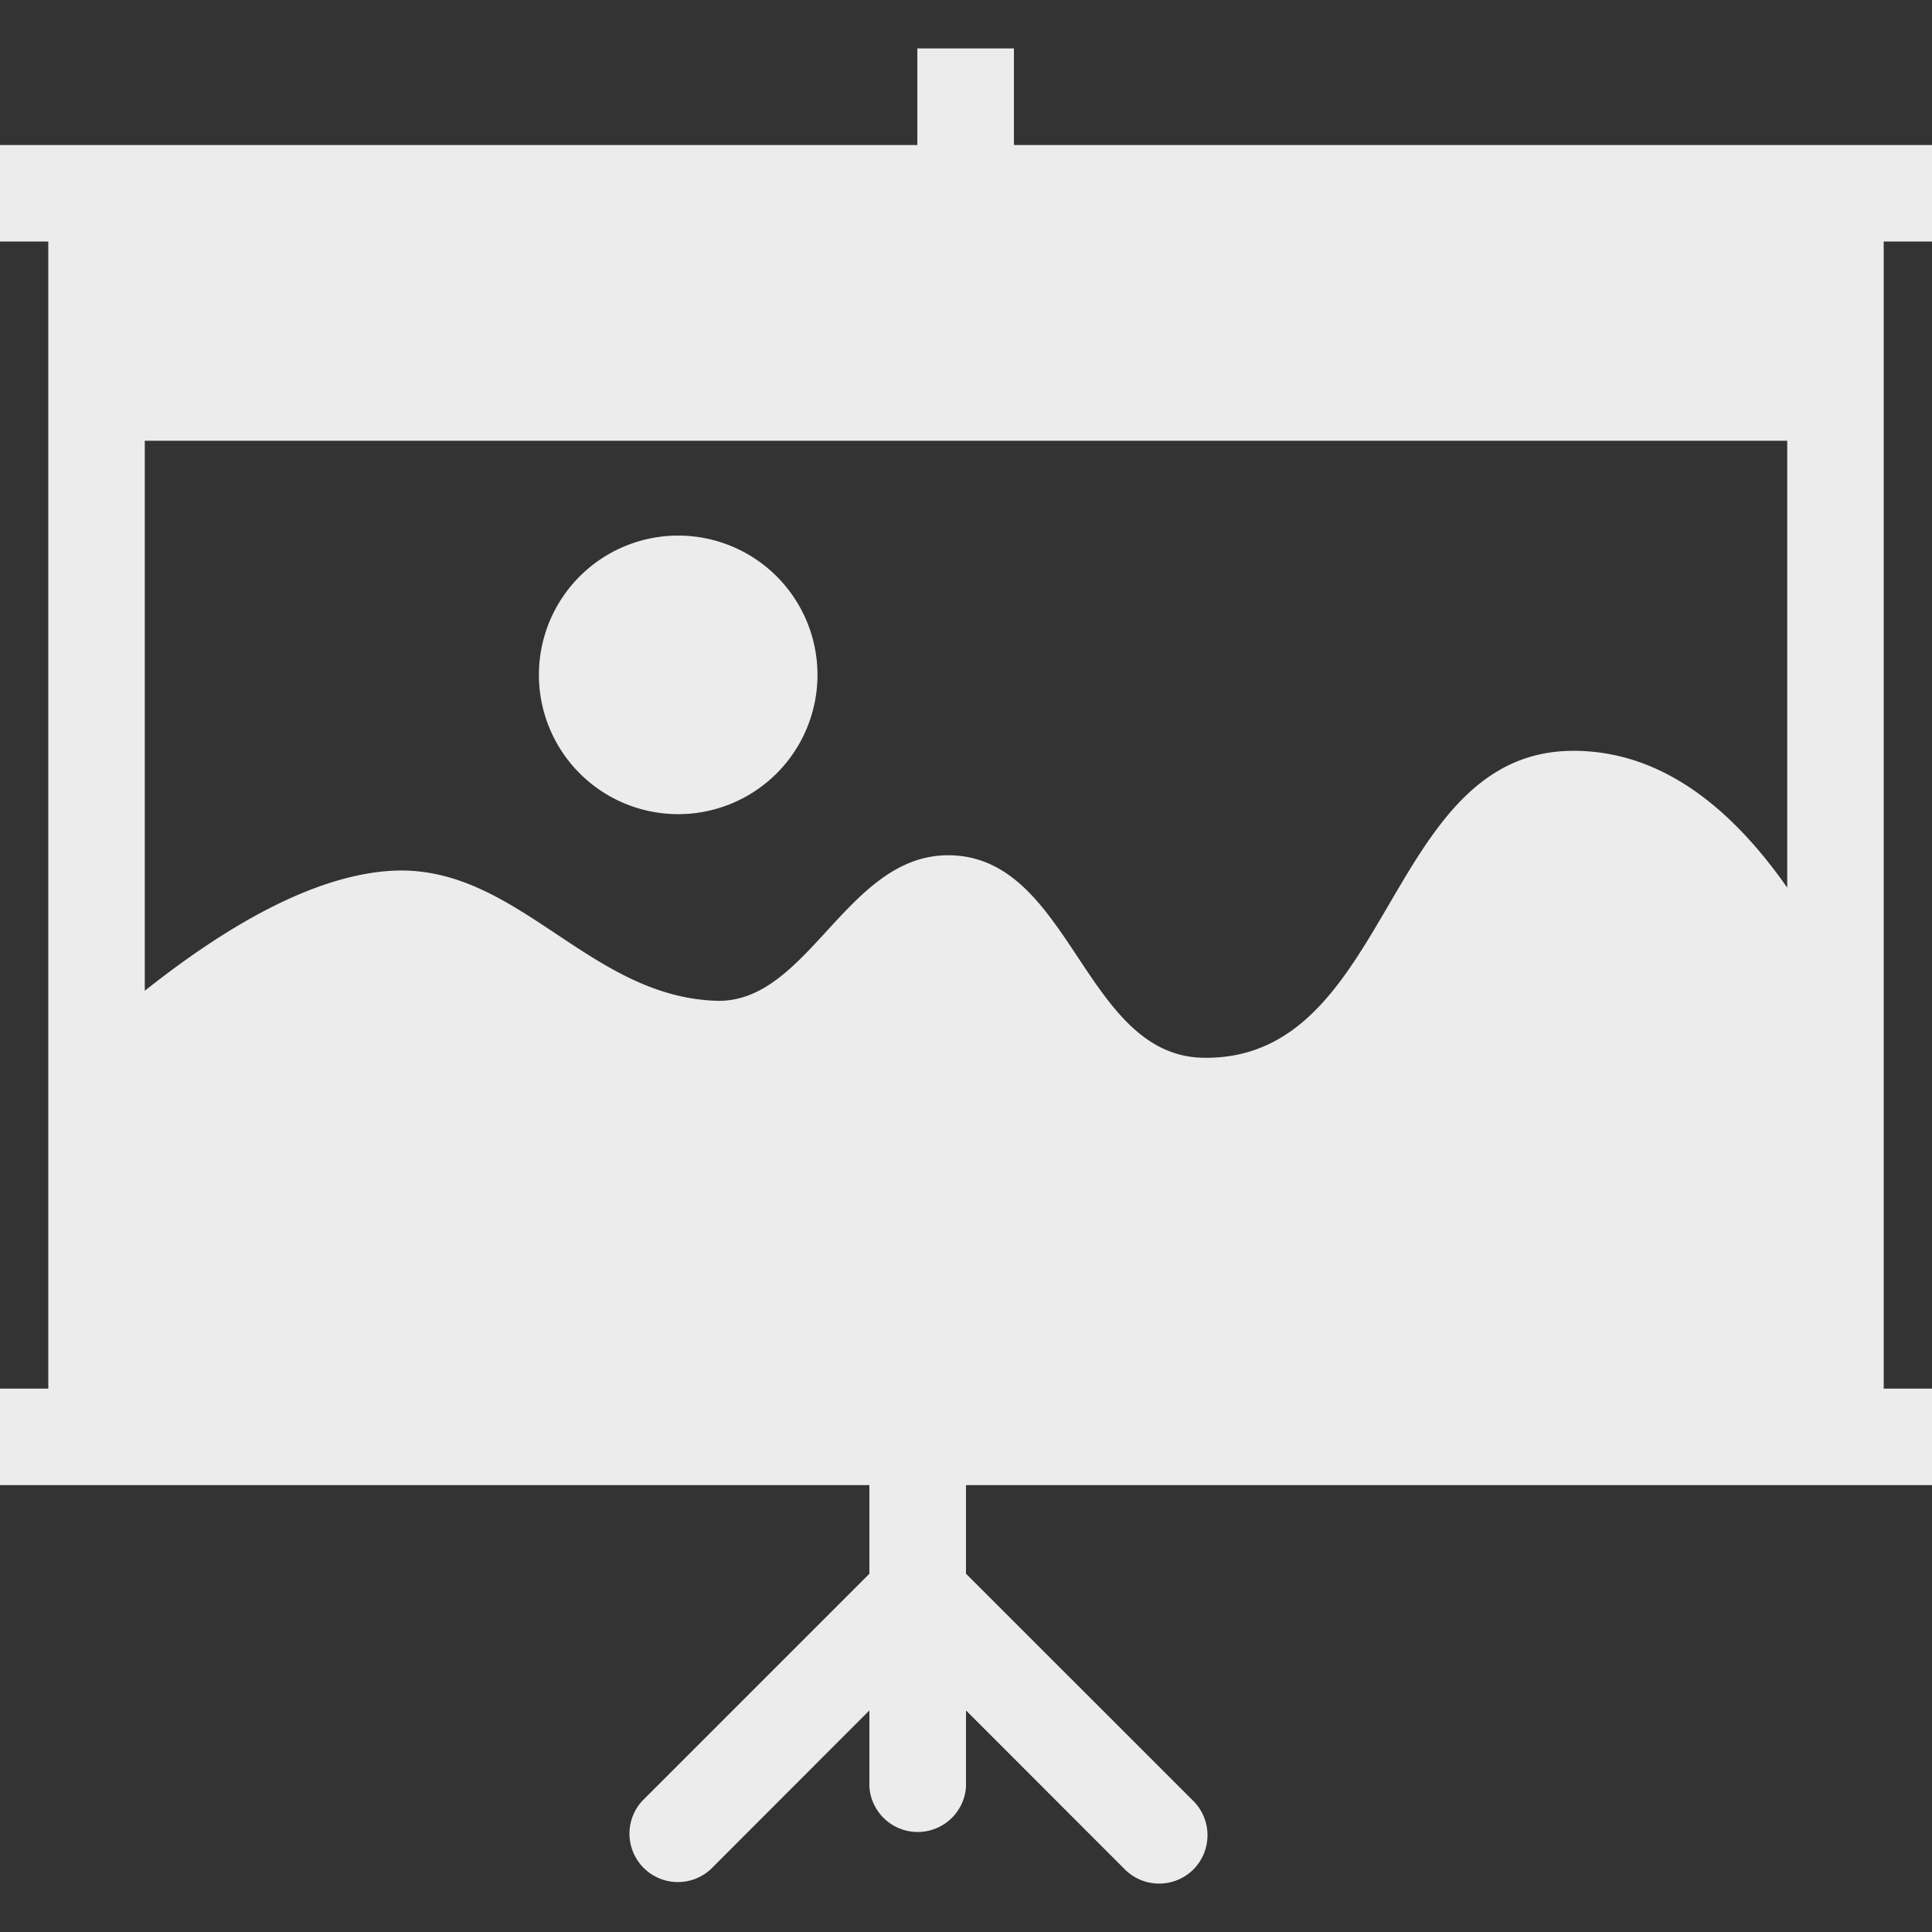 <svg width="16" height="16">
  <rect width="100%" height="100%" fill="#333333" stroke="none"/>
  <path fill="currentColor" fill-rule="evenodd" d="M1.199 8.205V3.65h13.602v3.701q-.793-1.133-1.77-1.133c-1.572 0-1.494 2.568-3.066 2.542-.996-.017-1.095-1.687-2.122-1.677-.836.008-1.153 1.231-1.913 1.205-1.079-.037-1.663-1.161-2.725-1.074q-.843.069-2.006.991Zm7.198-7.004v-.8h-.8v.8H0V2h.4v9.5H0v.799h7.2v.734l-1.882 1.882a.401.401 0 0 0 .566.567L7.2 14.165v.634a.401.401 0 0 0 .8 0v-.634l1.316 1.317c.157.156.41.156.567 0a.402.402 0 0 0 0-.567L8 13.033v-.734h8V11.5h-.4V2h.4v-.799H8.397ZM4.463 5.589a1.153 1.153 0 1 1 2.307 0 1.153 1.153 0 0 1-2.307 0Z" color="#ececec"/>
</svg>
